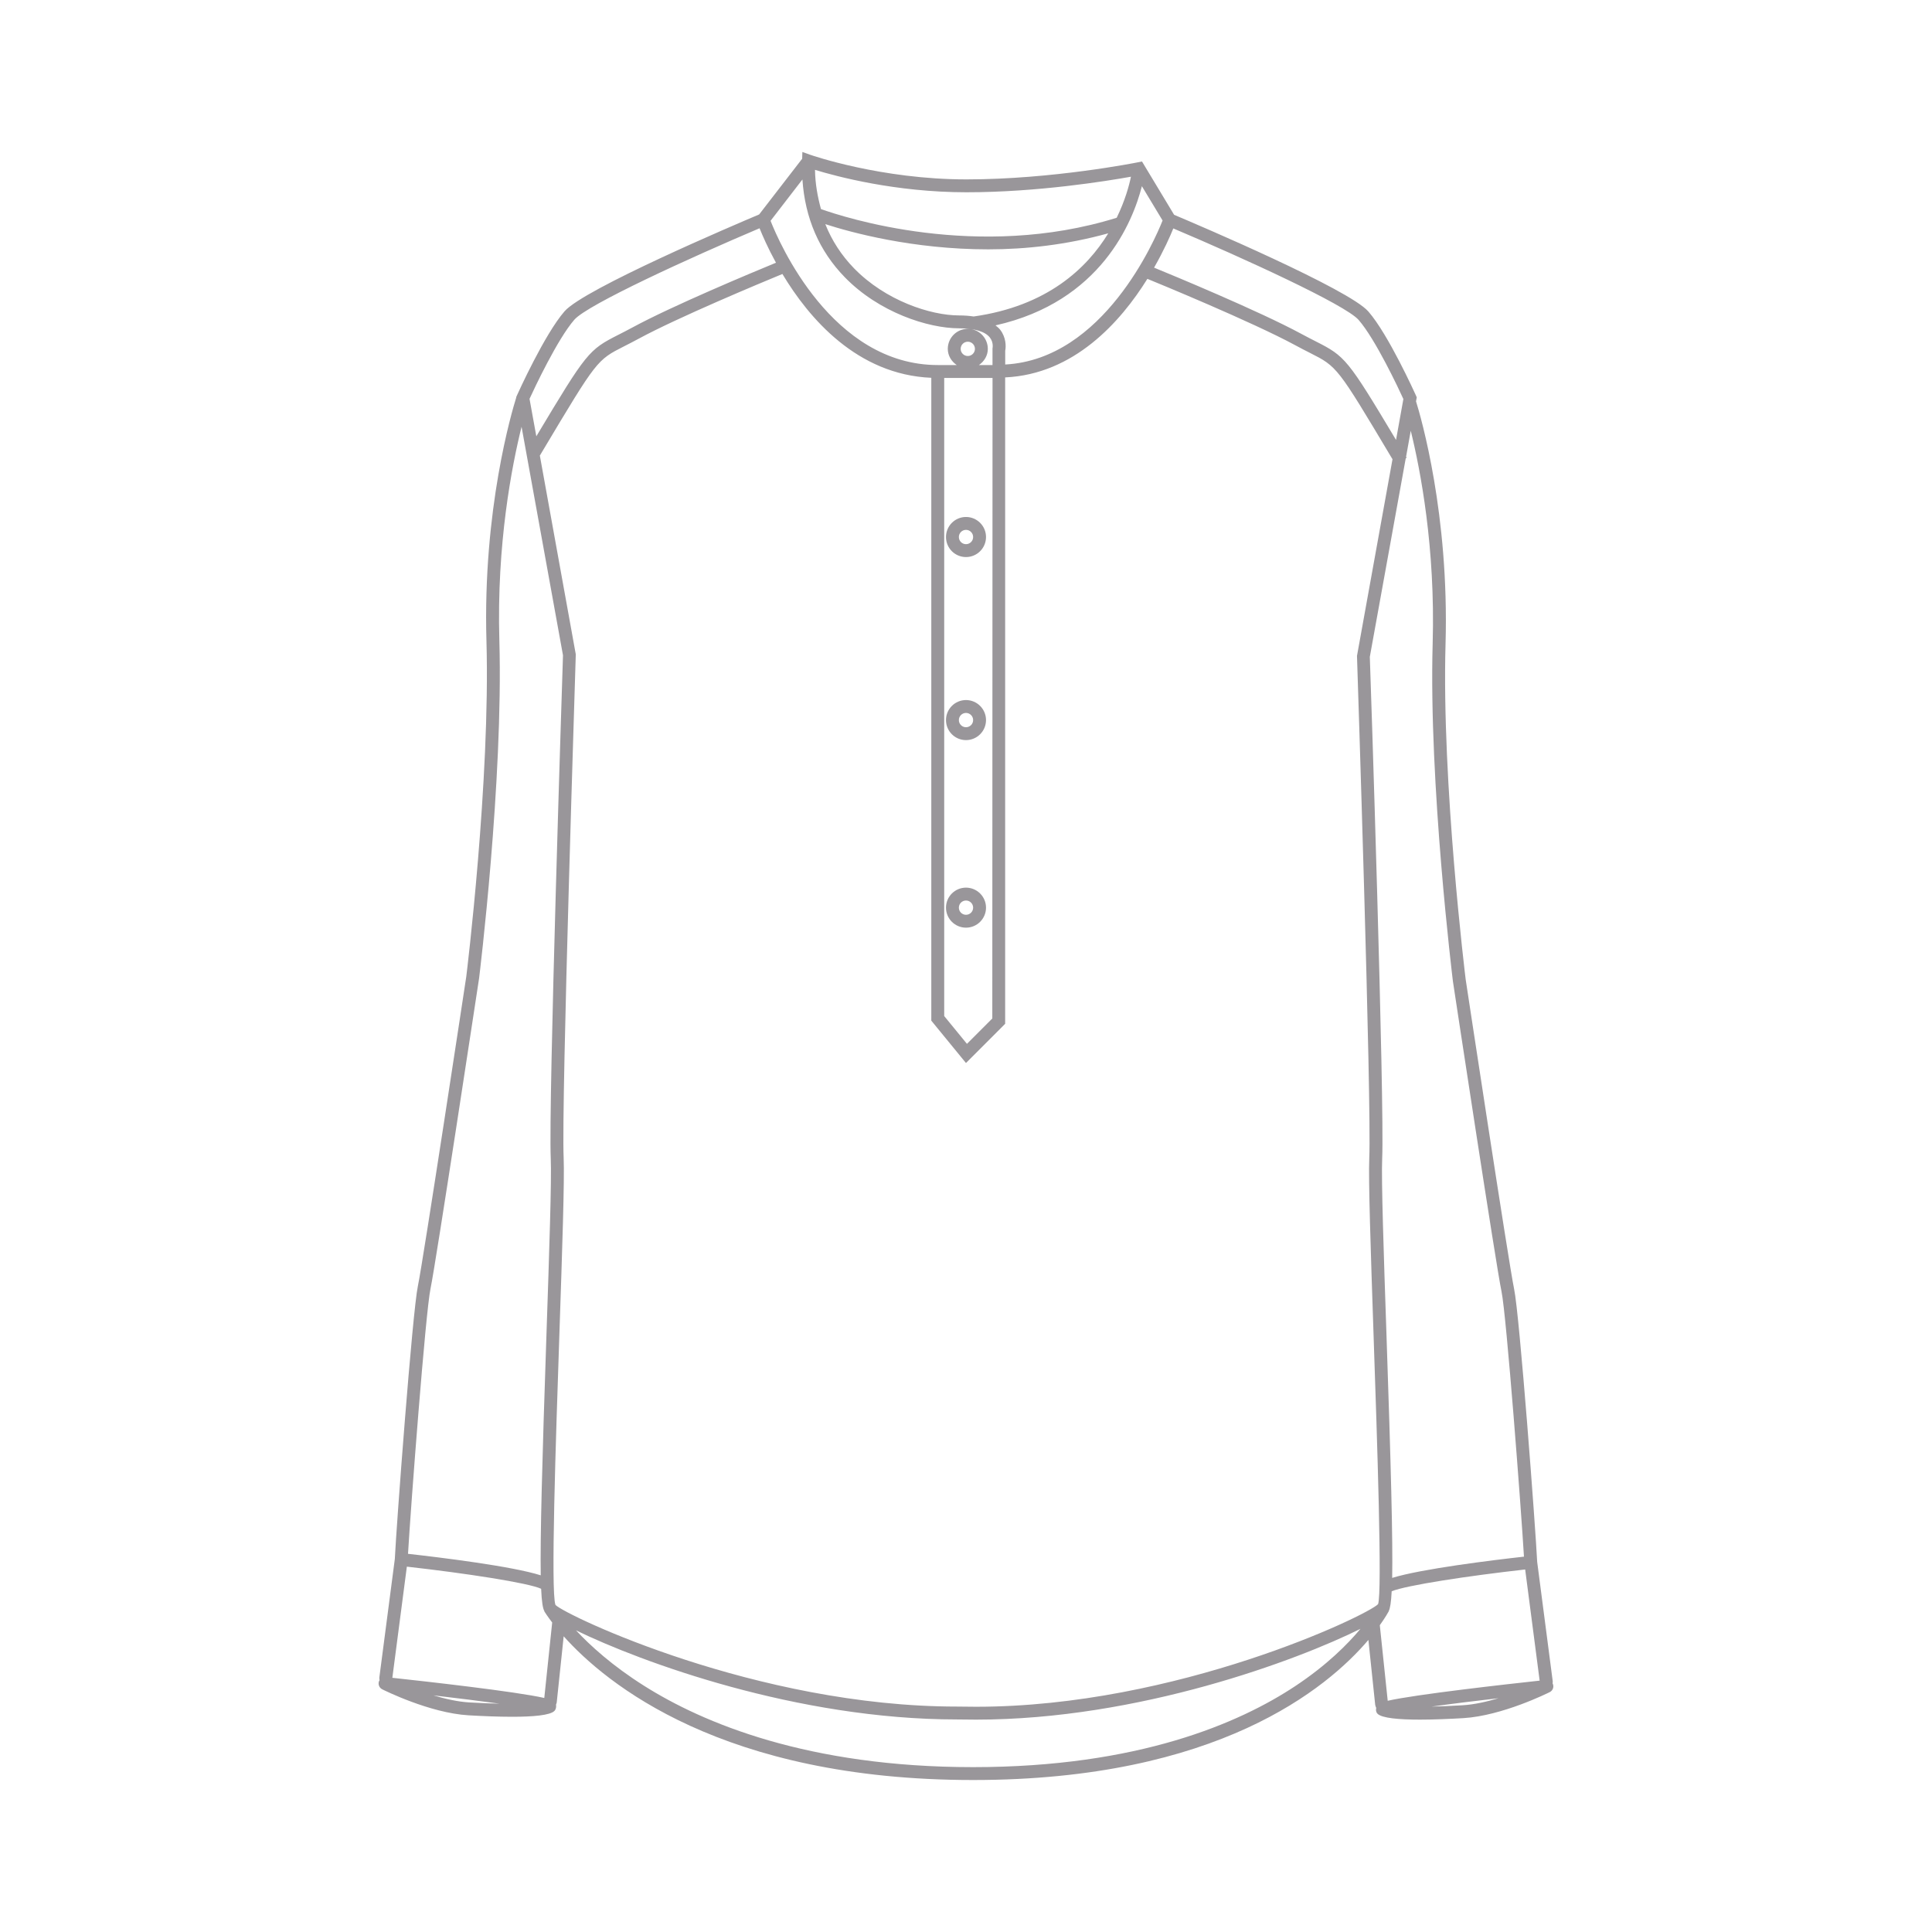 <?xml version="1.0" encoding="utf-8"?>
<!-- Generator: Adobe Illustrator 16.0.0, SVG Export Plug-In . SVG Version: 6.00 Build 0)  -->
<!DOCTYPE svg PUBLIC "-//W3C//DTD SVG 1.1//EN" "http://www.w3.org/Graphics/SVG/1.1/DTD/svg11.dtd">
<svg version="1.1" xmlns="http://www.w3.org/2000/svg" xmlns:xlink="http://www.w3.org/1999/xlink" x="0px" y="0px" width="75px"
	 height="75px" viewBox="0 0 75 75" enable-background="new 0 0 75 75" xml:space="preserve">
<g id="Accessories">
</g>
<g id="TENCEL_Men_x27_s">
</g>
<g id="TENCEL_Women_x27_s">
</g>
<g id="Shirting">
	<g>
		<path fill="#99969A" d="M38.277,35.235c0-0.429-0.35-0.777-0.777-0.777c-0.429,0-0.777,0.348-0.777,0.777
			c0,0.429,0.349,0.777,0.777,0.777C37.928,36.012,38.277,35.664,38.277,35.235 M37.223,35.235c0-0.153,0.123-0.277,0.277-0.277
			c0.153,0,0.277,0.124,0.277,0.277c0,0.153-0.124,0.277-0.277,0.277C37.346,35.512,37.223,35.388,37.223,35.235"/>
		<path fill="#99969A" d="M37.5,28.731c0.429,0,0.777-0.349,0.777-0.778c0-0.428-0.349-0.777-0.777-0.777
			c-0.43,0-0.777,0.349-0.777,0.777C36.723,28.382,37.07,28.731,37.5,28.731 M37.5,27.676c0.152,0,0.277,0.124,0.277,0.277
			c0,0.154-0.125,0.278-0.277,0.278c-0.153,0-0.277-0.124-0.277-0.278C37.223,27.8,37.347,27.676,37.5,27.676"/>
		<path fill="#99969A" d="M37.5,21.625c0.429,0,0.777-0.349,0.777-0.778c0-0.428-0.349-0.778-0.777-0.778
			c-0.43,0-0.777,0.35-0.777,0.778C36.723,21.276,37.07,21.625,37.5,21.625 M37.5,20.569c0.152,0,0.277,0.125,0.277,0.278
			c0,0.154-0.125,0.278-0.277,0.278c-0.153,0-0.277-0.124-0.277-0.278C37.223,20.694,37.347,20.569,37.5,20.569"/>
		<path fill="#99969A" d="M60.273,65.351c0-0.001,0-0.001-0.002-0.002c0.002-0.027,0.01-0.052,0.006-0.08l-0.604-4.638
			c-0.058-1.23-0.684-9.598-0.896-10.596c-0.205-0.975-1.863-11.904-1.879-12.009c-0.01-0.075-0.938-7.628-0.782-13.037
			c0.143-5.017-0.951-8.784-1.146-9.408l0.028-0.155l-0.03-0.071c-0.045-0.096-1.072-2.374-1.85-3.264
			c-0.755-0.866-6.561-3.34-7.539-3.752l-1.247-2.07L44.16,6.303c-0.032,0.007-3.305,0.661-6.643,0.661
			c-3.316,0-6.019-0.94-6.047-0.95L31.148,5.9l-0.008,0.262l-1.67,2.163c-0.934,0.394-6.795,2.889-7.553,3.758
			c-0.777,0.891-1.805,3.169-1.848,3.264l-0.032,0.072l0.003,0.014c-0.163,0.518-1.303,4.338-1.156,9.446
			c0.154,5.41-0.773,12.962-0.783,13.031c-0.016,0.11-1.674,11.04-1.879,12.015c-0.211,0.997-0.838,9.365-0.895,10.595l-0.6,4.593
			c-0.006,0.04,0.004,0.079,0.008,0.118c-0.002,0.005-0.008,0.005-0.012,0.01c-0.061,0.123-0.011,0.273,0.112,0.336
			c0.074,0.037,1.843,0.921,3.353,1.011c0.55,0.032,1.151,0.057,1.692,0.057c0.806,0,1.478-0.056,1.644-0.229
			c0.062-0.066,0.074-0.157,0.061-0.244c0.01-0.028,0.023-0.053,0.027-0.082l0.27-2.569c1.629,1.824,6.157,5.579,15.895,5.579
			c9.48,0,13.75-3.562,15.344-5.438l0.264,2.52c0.006,0.042,0.023,0.08,0.04,0.119c-0.018,0.079-0.012,0.161,0.048,0.224
			c0.166,0.174,0.84,0.231,1.647,0.231c0.54,0,1.14-0.026,1.688-0.058c1.51-0.091,3.28-0.974,3.354-1.011
			C60.286,65.625,60.336,65.474,60.273,65.351 M55.616,24.975c-0.156,5.448,0.776,13.037,0.786,13.119
			c0.068,0.452,1.678,11.055,1.887,12.044c0.189,0.9,0.766,8.512,0.871,10.291c-1.219,0.136-3.979,0.473-5.116,0.825
			c0.028-1.434-0.044-4.243-0.224-9.527c-0.104-3.047-0.201-5.925-0.164-6.756c0.095-2.12-0.452-18.816-0.48-19.472l1.395-7.709
			l0.035-0.021l-0.022-0.04l0.181-1.008C55.141,18.247,55.723,21.261,55.616,24.975 M21.561,62.296
			c-0.184-0.528,0.013-6.323,0.156-10.559c0.108-3.189,0.201-5.944,0.164-6.794c-0.095-2.102,0.469-19.314,0.471-19.541
			l-1.395-7.716l0.107-0.18c2.107-3.527,2.107-3.527,3.166-4.064c0.162-0.083,0.349-0.177,0.568-0.296
			c1.529-0.828,4.735-2.163,5.575-2.51c1.028,1.714,2.897,3.909,5.78,4.03v24.955l1.346,1.645l1.521-1.522V14.651
			c2.668-0.123,4.477-2.148,5.521-3.826c0.356,0.145,4.062,1.668,5.745,2.579c0.22,0.119,0.404,0.214,0.568,0.296
			c1.058,0.537,1.058,0.537,3.16,4.057l0.043,0.069l-1.379,7.636c0.006,0.173,0.571,17.386,0.477,19.488
			c-0.037,0.85,0.056,3.604,0.164,6.794c0.145,4.247,0.342,10.062,0.178,10.528c-0.393,0.426-7.814,3.984-15.609,3.984l-0.738-0.007
			c-7.78,0-15.184-3.541-15.584-3.943C21.566,62.304,21.561,62.297,21.561,62.296 M37.293,13.543c0-0.154,0.124-0.278,0.277-0.278
			c0.152,0,0.277,0.124,0.277,0.278c0,0.152-0.125,0.277-0.277,0.277C37.417,13.82,37.293,13.695,37.293,13.543 M37.234,12.245
			c-1.108,0-2.859-0.573-4.082-1.831c-0.489-0.504-0.86-1.076-1.114-1.713c0.989,0.32,3.387,0.979,6.326,0.979
			c1.456,0,3.046-0.176,4.659-0.623c-0.828,1.355-2.369,2.826-5.226,3.229C37.627,12.26,37.439,12.245,37.234,12.245 M44.328,7.228
			l0.803,1.332c-0.296,0.747-2.297,5.389-6.109,5.59v-0.531c0.037-0.182,0.031-0.524-0.194-0.817
			c-0.05-0.065-0.117-0.118-0.183-0.171C42.743,11.713,43.98,8.595,44.328,7.228 M36.654,14.671h1.876l-0.009,24.866l-0.984,0.985
			l-0.883-1.079V14.671z M54.479,15.49l-0.285,1.588c-1.885-3.151-1.975-3.246-3.111-3.823c-0.159-0.081-0.342-0.174-0.557-0.29
			c-1.646-0.892-5.08-2.311-5.725-2.575c0.377-0.661,0.624-1.217,0.747-1.522c2.699,1.142,6.679,2.96,7.194,3.552
			C53.398,13.172,54.3,15.098,54.479,15.49 M37.518,7.464c2.766,0,5.459-0.438,6.385-0.604c-0.07,0.346-0.229,0.927-0.553,1.593
			c-5.396,1.682-10.61-0.026-11.48-0.337c-0.131-0.48-0.223-0.98-0.232-1.522C32.469,6.848,34.759,7.464,37.518,7.464 M31.15,6.967
			c0.1,1.499,0.65,2.773,1.644,3.795c1.324,1.362,3.229,1.983,4.44,1.983c0.596,0,1.008,0.123,1.191,0.356
			c0.156,0.196,0.105,0.419,0.104,0.426v0.644h-0.527c0.203-0.14,0.345-0.364,0.345-0.628c0-0.429-0.349-0.778-0.777-0.778
			c-0.43,0-0.777,0.349-0.777,0.778c0,0.264,0.143,0.488,0.346,0.628h-0.484h-0.25c-4.107,0-6.162-4.761-6.492-5.599L31.15,6.967z
			 M22.295,12.412c0.516-0.591,4.493-2.407,7.191-3.551c0.113,0.279,0.322,0.765,0.637,1.338c-0.93,0.383-4.025,1.675-5.562,2.508
			c-0.215,0.116-0.397,0.209-0.557,0.29c-1.15,0.584-1.23,0.676-3.184,3.94l-0.264-1.454C20.736,15.091,21.639,13.165,22.295,12.412
			 M16.712,50.028c0.208-0.989,1.815-11.593,1.886-12.05c0.01-0.076,0.942-7.665,0.787-13.113c-0.109-3.753,0.487-6.788,0.862-8.298
			l1.608,8.872c-0.022,0.709-0.569,17.405-0.475,19.526c0.037,0.83-0.061,3.709-0.164,6.755c-0.176,5.18-0.248,7.975-0.225,9.434
			c-1.113-0.355-3.922-0.697-5.152-0.835C15.943,58.539,16.521,50.927,16.712,50.028 M16.826,65.814
			c0.924,0.108,1.816,0.219,2.564,0.322c-0.334-0.007-0.707-0.021-1.172-0.048C17.764,66.061,17.28,65.949,16.826,65.814
			 M21.129,65.915c-1.098-0.252-4.701-0.654-5.898-0.783l0.563-4.315c2.286,0.257,4.714,0.629,5.213,0.859
			c0.022,0.509,0.065,0.767,0.128,0.873l-0.005,0.003c0.022,0.037,0.126,0.198,0.306,0.433L21.129,65.915z M50.283,65.453
			c-2.164,1.435-6.092,3.147-12.506,3.147c-6.42,0-10.488-1.715-12.771-3.156c-1.236-0.779-2.095-1.563-2.646-2.154
			c2.516,1.225,8.566,3.459,14.789,3.459l0.738,0.007c6.332,0,12.494-2.315,14.926-3.525C52.314,63.829,51.509,64.64,50.283,65.453
			 M53.914,62.545l-0.004-0.002c0.055-0.107,0.093-0.341,0.115-0.77c0.572-0.233,2.943-0.595,5.182-0.846l0.562,4.315
			c-1.25,0.136-4.815,0.534-5.898,0.782l-0.307-2.933C53.775,62.794,53.893,62.587,53.914,62.545 M56.78,66.198
			c-0.474,0.028-0.868,0.044-1.206,0.052c0.812-0.113,1.766-0.229,2.601-0.326C57.721,66.059,57.234,66.171,56.78,66.198"/>
	</g>
</g>
<g id="STE">
</g>
<g id="Invisible">
</g>
<g id="Socks">
</g>
<g id="Cashmere">
</g>
<g id="Titles">
</g>
<g id="OC_Womens">
</g>
<g id="OC_Mens">
</g>
<g id="STA_Womens">
</g>
<g id="STA_Mens">
</g>
</svg>
